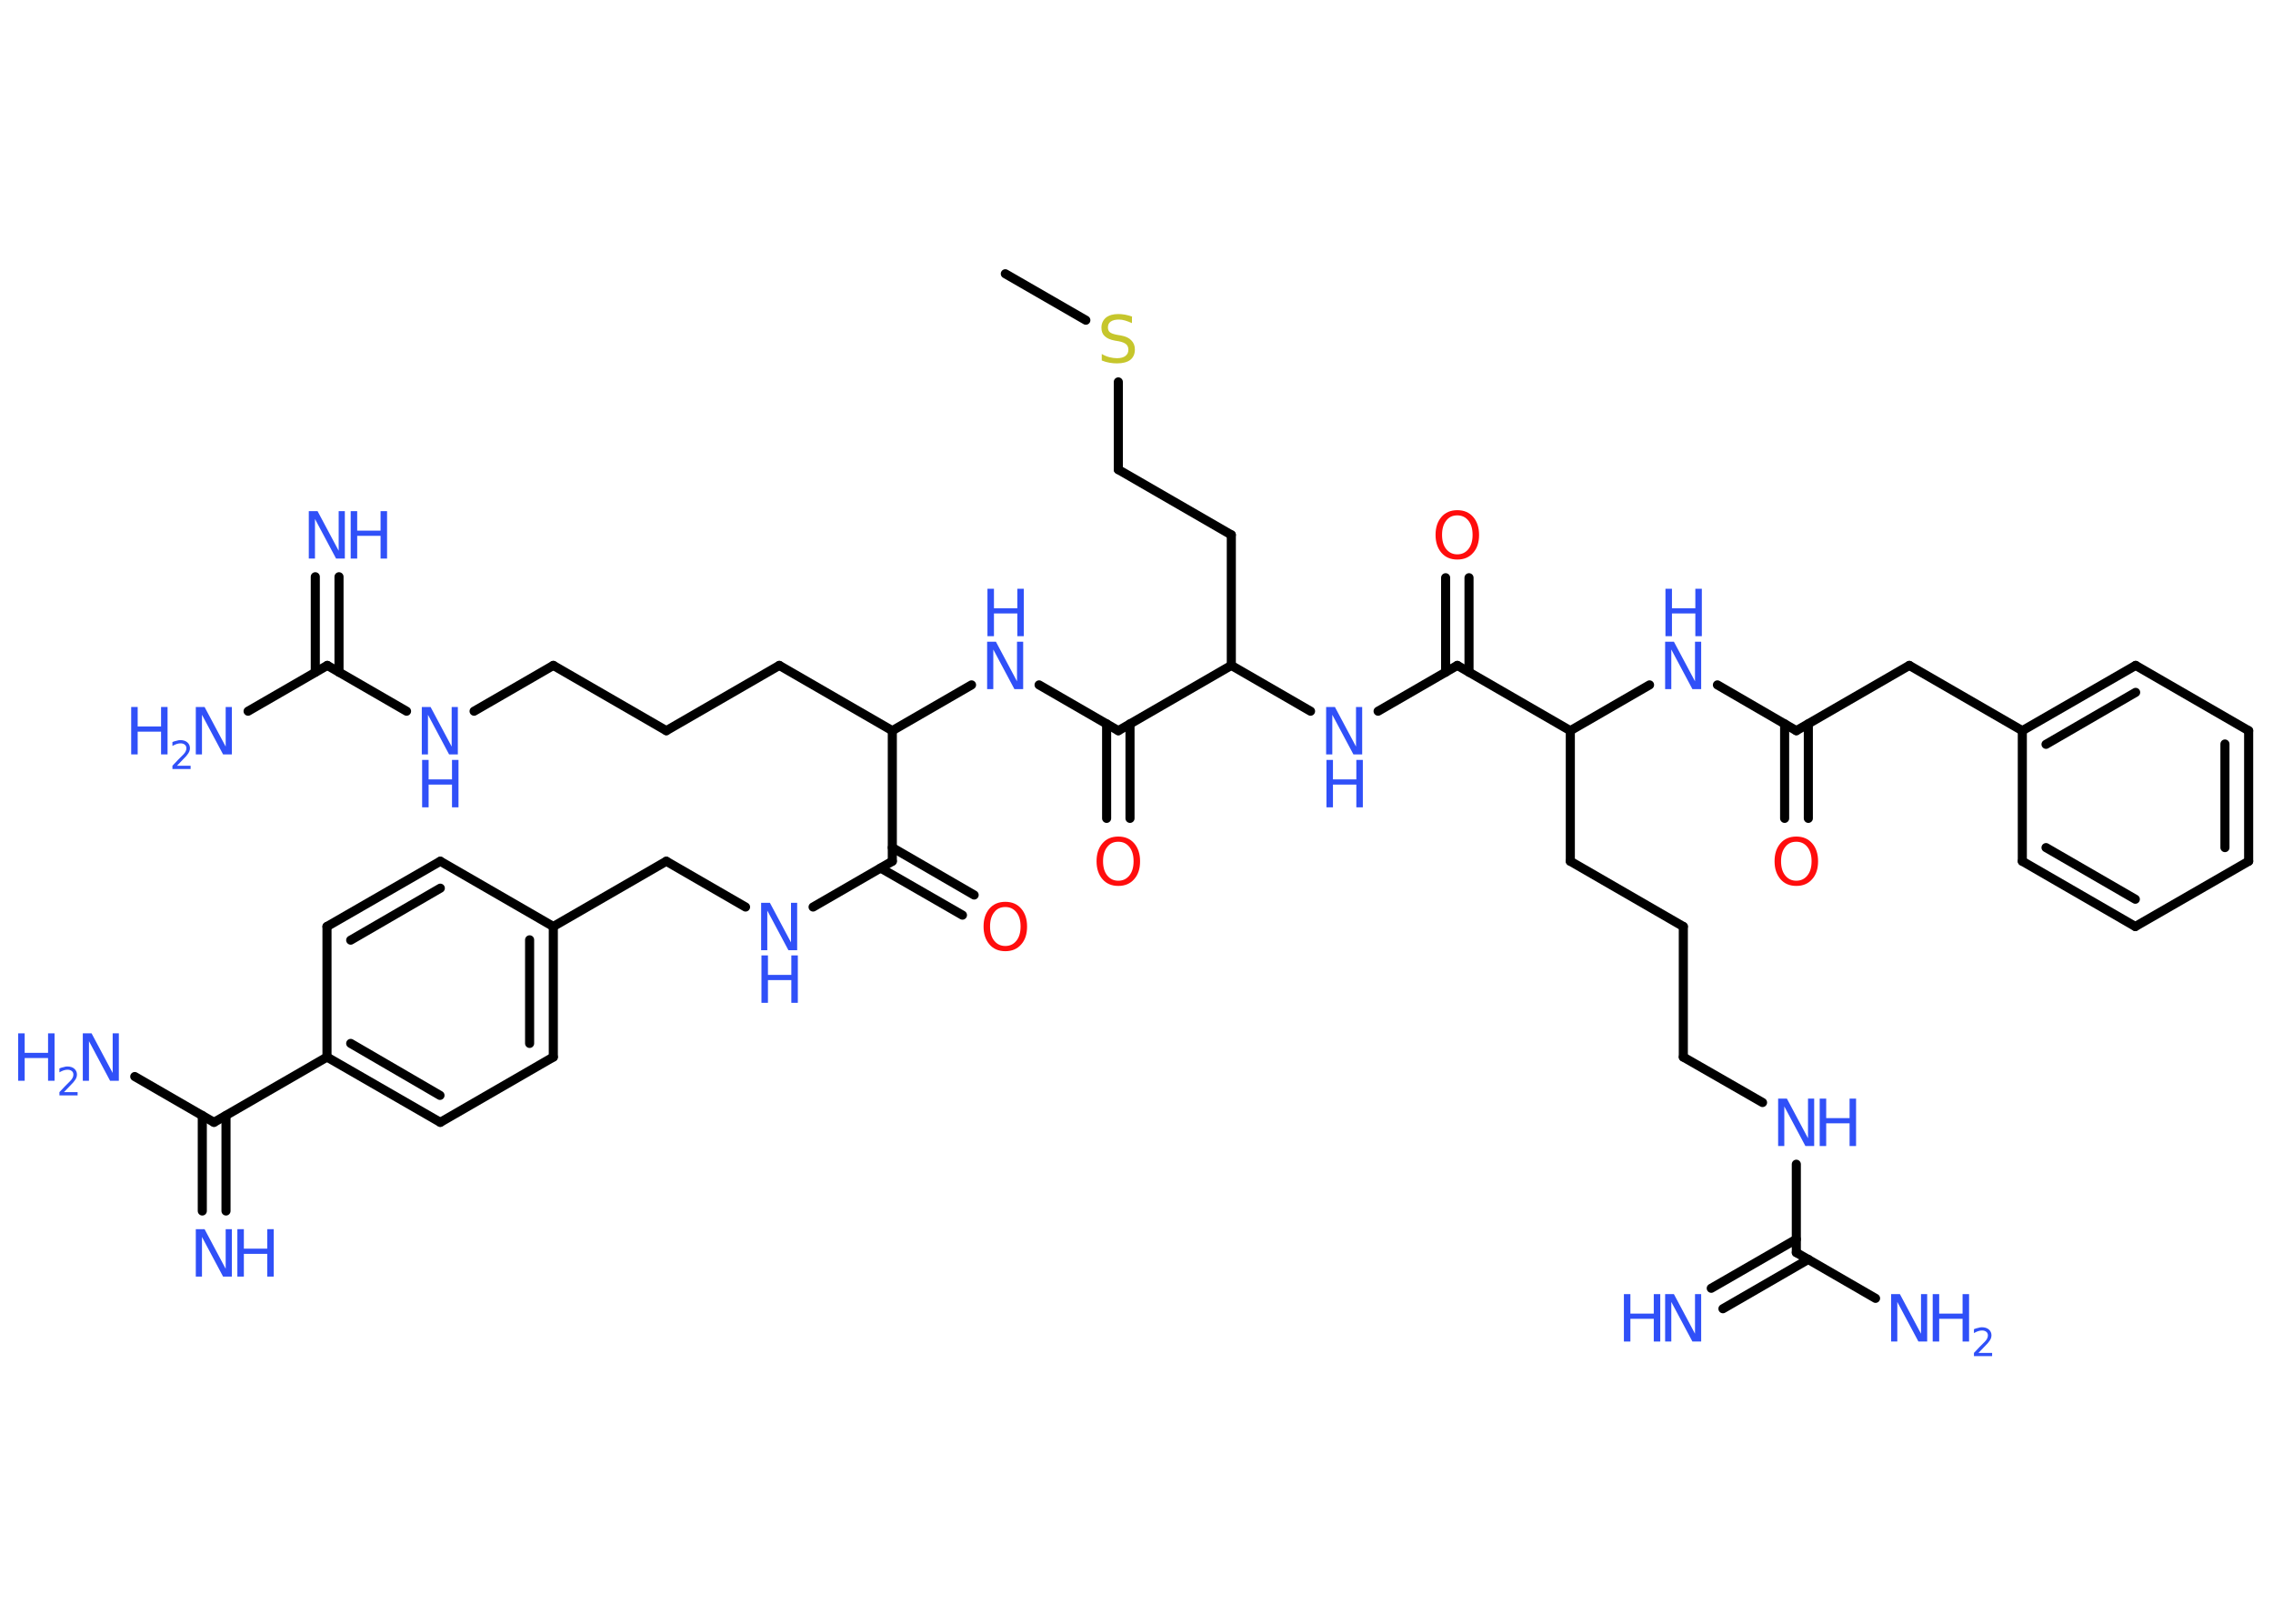 <?xml version='1.0' encoding='UTF-8'?>
<!DOCTYPE svg PUBLIC "-//W3C//DTD SVG 1.1//EN" "http://www.w3.org/Graphics/SVG/1.1/DTD/svg11.dtd">
<svg version='1.2' xmlns='http://www.w3.org/2000/svg' xmlns:xlink='http://www.w3.org/1999/xlink' width='70.0mm' height='50.0mm' viewBox='0 0 70.0 50.0'>
  <desc>Generated by the Chemistry Development Kit (http://github.com/cdk)</desc>
  <g stroke-linecap='round' stroke-linejoin='round' stroke='#000000' stroke-width='.28' fill='#3050F8'>
    <rect x='.0' y='.0' width='70.0' height='50.0' fill='#FFFFFF' stroke='none'/>
    <g id='mol1' class='mol'>
      <line id='mol1bnd1' class='bond' x1='30.96' y1='8.43' x2='33.44' y2='9.86'/>
      <line id='mol1bnd2' class='bond' x1='34.44' y1='11.76' x2='34.44' y2='14.46'/>
      <line id='mol1bnd3' class='bond' x1='34.44' y1='14.46' x2='37.92' y2='16.47'/>
      <line id='mol1bnd4' class='bond' x1='37.92' y1='16.47' x2='37.92' y2='20.49'/>
      <line id='mol1bnd5' class='bond' x1='37.92' y1='20.49' x2='40.36' y2='21.9'/>
      <line id='mol1bnd6' class='bond' x1='42.44' y1='21.9' x2='44.88' y2='20.49'/>
      <g id='mol1bnd7' class='bond'>
        <line x1='44.52' y1='20.7' x2='44.52' y2='17.79'/>
        <line x1='45.24' y1='20.7' x2='45.24' y2='17.79'/>
      </g>
      <line id='mol1bnd8' class='bond' x1='44.88' y1='20.49' x2='48.36' y2='22.5'/>
      <line id='mol1bnd9' class='bond' x1='48.36' y1='22.5' x2='48.36' y2='26.52'/>
      <line id='mol1bnd10' class='bond' x1='48.36' y1='26.52' x2='51.84' y2='28.53'/>
      <line id='mol1bnd11' class='bond' x1='51.84' y1='28.53' x2='51.84' y2='32.55'/>
      <line id='mol1bnd12' class='bond' x1='51.84' y1='32.55' x2='54.28' y2='33.95'/>
      <line id='mol1bnd13' class='bond' x1='55.32' y1='35.85' x2='55.32' y2='38.57'/>
      <g id='mol1bnd14' class='bond'>
        <line x1='55.69' y1='38.78' x2='53.06' y2='40.3'/>
        <line x1='55.32' y1='38.16' x2='52.7' y2='39.67'/>
      </g>
      <line id='mol1bnd15' class='bond' x1='55.32' y1='38.57' x2='57.76' y2='39.98'/>
      <line id='mol1bnd16' class='bond' x1='48.36' y1='22.5' x2='50.8' y2='21.09'/>
      <line id='mol1bnd17' class='bond' x1='52.89' y1='21.09' x2='55.32' y2='22.5'/>
      <g id='mol1bnd18' class='bond'>
        <line x1='55.69' y1='22.29' x2='55.69' y2='25.2'/>
        <line x1='54.96' y1='22.29' x2='54.96' y2='25.2'/>
      </g>
      <line id='mol1bnd19' class='bond' x1='55.32' y1='22.5' x2='58.8' y2='20.49'/>
      <line id='mol1bnd20' class='bond' x1='58.8' y1='20.49' x2='62.28' y2='22.5'/>
      <g id='mol1bnd21' class='bond'>
        <line x1='65.77' y1='20.49' x2='62.28' y2='22.5'/>
        <line x1='65.77' y1='21.32' x2='63.01' y2='22.92'/>
      </g>
      <line id='mol1bnd22' class='bond' x1='65.77' y1='20.49' x2='69.25' y2='22.5'/>
      <g id='mol1bnd23' class='bond'>
        <line x1='69.25' y1='26.52' x2='69.25' y2='22.5'/>
        <line x1='68.52' y1='26.1' x2='68.52' y2='22.91'/>
      </g>
      <line id='mol1bnd24' class='bond' x1='69.25' y1='26.52' x2='65.76' y2='28.53'/>
      <g id='mol1bnd25' class='bond'>
        <line x1='62.28' y1='26.52' x2='65.76' y2='28.53'/>
        <line x1='63.01' y1='26.1' x2='65.76' y2='27.69'/>
      </g>
      <line id='mol1bnd26' class='bond' x1='62.28' y1='22.5' x2='62.28' y2='26.52'/>
      <line id='mol1bnd27' class='bond' x1='37.92' y1='20.49' x2='34.44' y2='22.5'/>
      <g id='mol1bnd28' class='bond'>
        <line x1='34.8' y1='22.29' x2='34.8' y2='25.2'/>
        <line x1='34.08' y1='22.29' x2='34.08' y2='25.2'/>
      </g>
      <line id='mol1bnd29' class='bond' x1='34.44' y1='22.5' x2='32.0' y2='21.09'/>
      <line id='mol1bnd30' class='bond' x1='29.92' y1='21.09' x2='27.48' y2='22.5'/>
      <line id='mol1bnd31' class='bond' x1='27.48' y1='22.5' x2='24.0' y2='20.49'/>
      <line id='mol1bnd32' class='bond' x1='24.0' y1='20.49' x2='20.52' y2='22.5'/>
      <line id='mol1bnd33' class='bond' x1='20.52' y1='22.5' x2='17.04' y2='20.49'/>
      <line id='mol1bnd34' class='bond' x1='17.04' y1='20.49' x2='14.6' y2='21.9'/>
      <line id='mol1bnd35' class='bond' x1='12.52' y1='21.9' x2='10.08' y2='20.49'/>
      <g id='mol1bnd36' class='bond'>
        <line x1='9.71' y1='20.7' x2='9.71' y2='17.76'/>
        <line x1='10.44' y1='20.7' x2='10.44' y2='17.76'/>
      </g>
      <line id='mol1bnd37' class='bond' x1='10.08' y1='20.49' x2='7.64' y2='21.9'/>
      <line id='mol1bnd38' class='bond' x1='27.48' y1='22.5' x2='27.48' y2='26.52'/>
      <g id='mol1bnd39' class='bond'>
        <line x1='27.48' y1='26.1' x2='30.0' y2='27.56'/>
        <line x1='27.12' y1='26.73' x2='29.64' y2='28.18'/>
      </g>
      <line id='mol1bnd40' class='bond' x1='27.48' y1='26.52' x2='25.04' y2='27.93'/>
      <line id='mol1bnd41' class='bond' x1='22.96' y1='27.93' x2='20.52' y2='26.52'/>
      <line id='mol1bnd42' class='bond' x1='20.52' y1='26.52' x2='17.04' y2='28.53'/>
      <g id='mol1bnd43' class='bond'>
        <line x1='17.04' y1='32.55' x2='17.04' y2='28.53'/>
        <line x1='16.31' y1='32.13' x2='16.31' y2='28.94'/>
      </g>
      <line id='mol1bnd44' class='bond' x1='17.04' y1='32.55' x2='13.56' y2='34.56'/>
      <g id='mol1bnd45' class='bond'>
        <line x1='10.07' y1='32.55' x2='13.56' y2='34.56'/>
        <line x1='10.8' y1='32.13' x2='13.55' y2='33.73'/>
      </g>
      <line id='mol1bnd46' class='bond' x1='10.07' y1='32.55' x2='6.59' y2='34.56'/>
      <g id='mol1bnd47' class='bond'>
        <line x1='6.96' y1='34.35' x2='6.96' y2='37.29'/>
        <line x1='6.23' y1='34.35' x2='6.23' y2='37.29'/>
      </g>
      <line id='mol1bnd48' class='bond' x1='6.59' y1='34.56' x2='4.15' y2='33.15'/>
      <line id='mol1bnd49' class='bond' x1='10.07' y1='32.55' x2='10.07' y2='28.53'/>
      <g id='mol1bnd50' class='bond'>
        <line x1='13.56' y1='26.52' x2='10.07' y2='28.53'/>
        <line x1='13.56' y1='27.35' x2='10.8' y2='28.95'/>
      </g>
      <line id='mol1bnd51' class='bond' x1='17.04' y1='28.53' x2='13.56' y2='26.52'/>
      <path id='mol1atm2' class='atom' d='M34.86 9.76v.19q-.11 -.05 -.21 -.08q-.1 -.03 -.19 -.03q-.16 .0 -.25 .06q-.09 .06 -.09 .18q.0 .1 .06 .15q.06 .05 .22 .08l.12 .02q.22 .04 .32 .15q.11 .11 .11 .28q.0 .21 -.14 .32q-.14 .11 -.42 .11q-.1 .0 -.22 -.02q-.12 -.02 -.24 -.07v-.2q.12 .07 .24 .1q.12 .03 .23 .03q.17 .0 .26 -.07q.09 -.07 .09 -.19q.0 -.11 -.07 -.17q-.07 -.06 -.22 -.09l-.12 -.02q-.22 -.04 -.32 -.14q-.1 -.09 -.1 -.26q.0 -.19 .14 -.31q.14 -.11 .38 -.11q.1 .0 .21 .02q.11 .02 .22 .06z' stroke='none' fill='#C6C62C'/>
      <g id='mol1atm6' class='atom'>
        <path d='M40.85 21.77h.26l.65 1.22v-1.22h.19v1.46h-.27l-.65 -1.22v1.22h-.19v-1.46z' stroke='none'/>
        <path d='M40.85 23.4h.2v.6h.72v-.6h.2v1.46h-.2v-.7h-.72v.7h-.2v-1.46z' stroke='none'/>
      </g>
      <path id='mol1atm8' class='atom' d='M44.88 15.87q-.22 .0 -.34 .16q-.13 .16 -.13 .44q.0 .28 .13 .44q.13 .16 .34 .16q.21 .0 .34 -.16q.13 -.16 .13 -.44q.0 -.28 -.13 -.44q-.13 -.16 -.34 -.16zM44.88 15.71q.31 .0 .49 .21q.18 .21 .18 .55q.0 .35 -.18 .55q-.18 .21 -.49 .21q-.31 .0 -.49 -.21q-.18 -.21 -.18 -.55q.0 -.34 .18 -.55q.18 -.21 .49 -.21z' stroke='none' fill='#FF0D0D'/>
      <g id='mol1atm13' class='atom'>
        <path d='M54.77 33.83h.26l.65 1.22v-1.22h.19v1.46h-.27l-.65 -1.22v1.22h-.19v-1.46z' stroke='none'/>
        <path d='M56.04 33.83h.2v.6h.72v-.6h.2v1.46h-.2v-.7h-.72v.7h-.2v-1.46z' stroke='none'/>
      </g>
      <g id='mol1atm15' class='atom'>
        <path d='M51.29 39.85h.26l.65 1.22v-1.22h.19v1.46h-.27l-.65 -1.22v1.22h-.19v-1.46z' stroke='none'/>
        <path d='M50.01 39.85h.2v.6h.72v-.6h.2v1.46h-.2v-.7h-.72v.7h-.2v-1.46z' stroke='none'/>
      </g>
      <g id='mol1atm16' class='atom'>
        <path d='M58.25 39.85h.26l.65 1.22v-1.22h.19v1.46h-.27l-.65 -1.22v1.22h-.19v-1.46z' stroke='none'/>
        <path d='M59.52 39.85h.2v.6h.72v-.6h.2v1.46h-.2v-.7h-.72v.7h-.2v-1.46z' stroke='none'/>
        <path d='M60.94 41.66h.41v.1h-.56v-.1q.07 -.07 .18 -.19q.12 -.12 .15 -.15q.06 -.06 .08 -.11q.02 -.04 .02 -.09q.0 -.07 -.05 -.11q-.05 -.04 -.13 -.04q-.06 .0 -.12 .02q-.06 .02 -.13 .06v-.12q.07 -.03 .13 -.04q.06 -.02 .11 -.02q.14 .0 .22 .07q.08 .07 .08 .18q.0 .05 -.02 .1q-.02 .05 -.07 .11q-.01 .02 -.09 .1q-.08 .08 -.22 .23z' stroke='none'/>
      </g>
      <g id='mol1atm17' class='atom'>
        <path d='M51.29 19.76h.26l.65 1.22v-1.22h.19v1.46h-.27l-.65 -1.22v1.22h-.19v-1.46z' stroke='none'/>
        <path d='M51.29 18.13h.2v.6h.72v-.6h.2v1.46h-.2v-.7h-.72v.7h-.2v-1.46z' stroke='none'/>
      </g>
      <path id='mol1atm19' class='atom' d='M55.32 25.92q-.22 .0 -.34 .16q-.13 .16 -.13 .44q.0 .28 .13 .44q.13 .16 .34 .16q.21 .0 .34 -.16q.13 -.16 .13 -.44q.0 -.28 -.13 -.44q-.13 -.16 -.34 -.16zM55.32 25.76q.31 .0 .49 .21q.18 .21 .18 .55q.0 .35 -.18 .55q-.18 .21 -.49 .21q-.31 .0 -.49 -.21q-.18 -.21 -.18 -.55q.0 -.34 .18 -.55q.18 -.21 .49 -.21z' stroke='none' fill='#FF0D0D'/>
      <path id='mol1atm28' class='atom' d='M34.44 25.92q-.22 .0 -.34 .16q-.13 .16 -.13 .44q.0 .28 .13 .44q.13 .16 .34 .16q.21 .0 .34 -.16q.13 -.16 .13 -.44q.0 -.28 -.13 -.44q-.13 -.16 -.34 -.16zM34.44 25.76q.31 .0 .49 .21q.18 .21 .18 .55q.0 .35 -.18 .55q-.18 .21 -.49 .21q-.31 .0 -.49 -.21q-.18 -.21 -.18 -.55q.0 -.34 .18 -.55q.18 -.21 .49 -.21z' stroke='none' fill='#FF0D0D'/>
      <g id='mol1atm29' class='atom'>
        <path d='M30.41 19.76h.26l.65 1.22v-1.22h.19v1.46h-.27l-.65 -1.22v1.22h-.19v-1.46z' stroke='none'/>
        <path d='M30.41 18.13h.2v.6h.72v-.6h.2v1.46h-.2v-.7h-.72v.7h-.2v-1.46z' stroke='none'/>
      </g>
      <g id='mol1atm34' class='atom'>
        <path d='M13.0 21.77h.26l.65 1.22v-1.22h.19v1.46h-.27l-.65 -1.22v1.22h-.19v-1.46z' stroke='none'/>
        <path d='M13.0 23.4h.2v.6h.72v-.6h.2v1.46h-.2v-.7h-.72v.7h-.2v-1.46z' stroke='none'/>
      </g>
      <g id='mol1atm36' class='atom'>
        <path d='M9.52 15.74h.26l.65 1.22v-1.22h.19v1.46h-.27l-.65 -1.22v1.22h-.19v-1.46z' stroke='none'/>
        <path d='M10.8 15.74h.2v.6h.72v-.6h.2v1.46h-.2v-.7h-.72v.7h-.2v-1.46z' stroke='none'/>
      </g>
      <g id='mol1atm37' class='atom'>
        <path d='M6.04 21.77h.26l.65 1.22v-1.22h.19v1.46h-.27l-.65 -1.22v1.22h-.19v-1.46z' stroke='none'/>
        <path d='M4.04 21.77h.2v.6h.72v-.6h.2v1.46h-.2v-.7h-.72v.7h-.2v-1.46z' stroke='none'/>
        <path d='M5.46 23.58h.41v.1h-.56v-.1q.07 -.07 .18 -.19q.12 -.12 .15 -.15q.06 -.06 .08 -.11q.02 -.04 .02 -.09q.0 -.07 -.05 -.11q-.05 -.04 -.13 -.04q-.06 .0 -.12 .02q-.06 .02 -.13 .06v-.12q.07 -.03 .13 -.04q.06 -.02 .11 -.02q.14 .0 .22 .07q.08 .07 .08 .18q.0 .05 -.02 .1q-.02 .05 -.07 .11q-.01 .02 -.09 .1q-.08 .08 -.22 .23z' stroke='none'/>
      </g>
      <path id='mol1atm39' class='atom' d='M30.96 27.93q-.22 .0 -.34 .16q-.13 .16 -.13 .44q.0 .28 .13 .44q.13 .16 .34 .16q.21 .0 .34 -.16q.13 -.16 .13 -.44q.0 -.28 -.13 -.44q-.13 -.16 -.34 -.16zM30.96 27.77q.31 .0 .49 .21q.18 .21 .18 .55q.0 .35 -.18 .55q-.18 .21 -.49 .21q-.31 .0 -.49 -.21q-.18 -.21 -.18 -.55q.0 -.34 .18 -.55q.18 -.21 .49 -.21z' stroke='none' fill='#FF0D0D'/>
      <g id='mol1atm40' class='atom'>
        <path d='M23.45 27.8h.26l.65 1.22v-1.22h.19v1.46h-.27l-.65 -1.22v1.22h-.19v-1.46z' stroke='none'/>
        <path d='M23.45 29.42h.2v.6h.72v-.6h.2v1.46h-.2v-.7h-.72v.7h-.2v-1.46z' stroke='none'/>
      </g>
      <g id='mol1atm47' class='atom'>
        <path d='M6.04 37.85h.26l.65 1.22v-1.22h.19v1.46h-.27l-.65 -1.22v1.22h-.19v-1.46z' stroke='none'/>
        <path d='M7.31 37.85h.2v.6h.72v-.6h.2v1.46h-.2v-.7h-.72v.7h-.2v-1.46z' stroke='none'/>
      </g>
      <g id='mol1atm48' class='atom'>
        <path d='M2.56 31.82h.26l.65 1.22v-1.22h.19v1.46h-.27l-.65 -1.22v1.22h-.19v-1.46z' stroke='none'/>
        <path d='M.56 31.82h.2v.6h.72v-.6h.2v1.46h-.2v-.7h-.72v.7h-.2v-1.46z' stroke='none'/>
        <path d='M1.98 33.63h.41v.1h-.56v-.1q.07 -.07 .18 -.19q.12 -.12 .15 -.15q.06 -.06 .08 -.11q.02 -.04 .02 -.09q.0 -.07 -.05 -.11q-.05 -.04 -.13 -.04q-.06 .0 -.12 .02q-.06 .02 -.13 .06v-.12q.07 -.03 .13 -.04q.06 -.02 .11 -.02q.14 .0 .22 .07q.08 .07 .08 .18q.0 .05 -.02 .1q-.02 .05 -.07 .11q-.01 .02 -.09 .1q-.08 .08 -.22 .23z' stroke='none'/>
      </g>
    </g>
  </g>
</svg>
